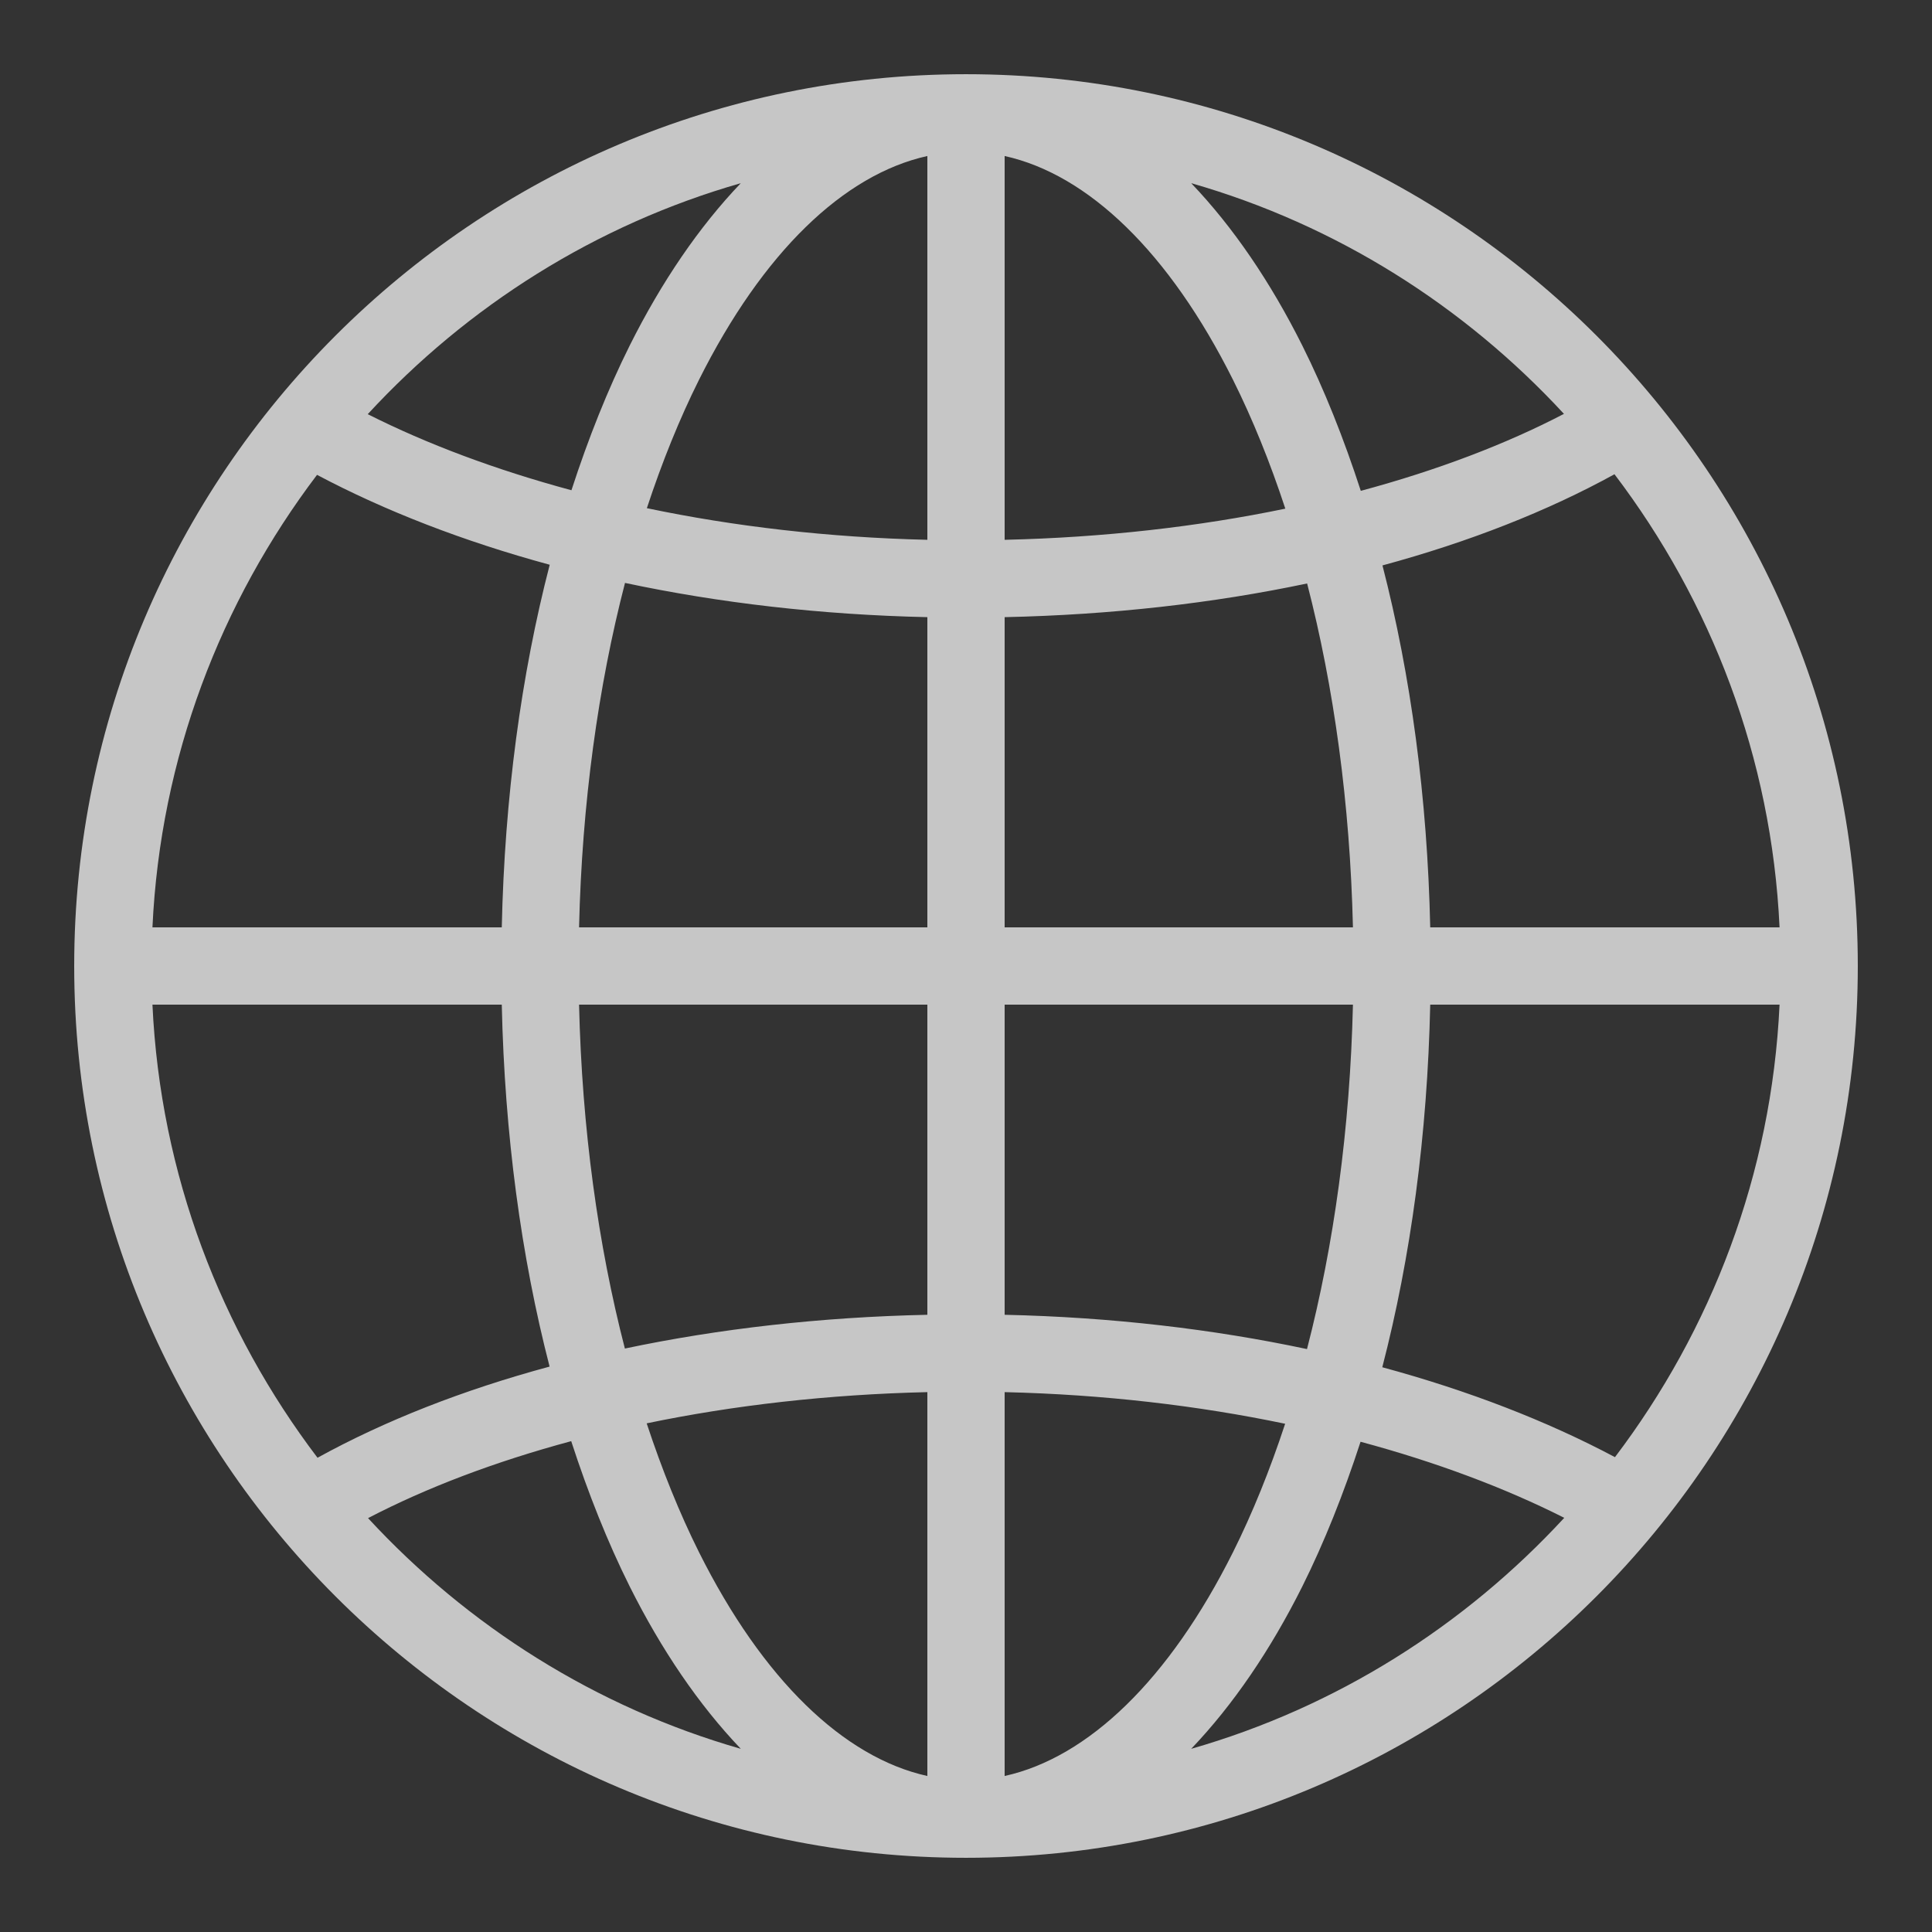 <svg viewBox="0 0 32 32" fill="none" xmlns="http://www.w3.org/2000/svg">
    <rect x="0" y="0" width="32" height="32" fill="#333333" stroke="none"/>
    <g id="icons8-globe 1">
        <path id="Vector"
              d="M16 1.229C7.85 1.229 1.229 7.849 1.229 16C1.229 24.15 7.85 30.771 16 30.771C24.15 30.771 30.771 24.15 30.771 16C30.771 7.849 24.15 1.229 16 1.229ZM15.36 2.584V8.941C13.717 8.902 12.155 8.719 10.714 8.417C10.967 7.649 11.256 6.935 11.576 6.294C12.634 4.178 13.976 2.89 15.36 2.584ZM16.64 2.584C18.024 2.89 19.366 4.178 20.424 6.294C20.745 6.937 21.035 7.653 21.289 8.425C19.85 8.723 18.285 8.903 16.64 8.941V2.584ZM12.27 3.034C11.575 3.761 10.956 4.672 10.431 5.721C10.066 6.452 9.745 7.259 9.465 8.12C8.209 7.781 7.072 7.355 6.091 6.86C7.742 5.07 9.863 3.723 12.27 3.034ZM19.73 3.034C22.135 3.723 24.253 5.068 25.904 6.855C24.937 7.359 23.802 7.79 22.539 8.13C22.258 7.265 21.936 6.455 21.569 5.721C21.044 4.672 20.425 3.761 19.73 3.034ZM26.741 7.855C28.339 9.96 29.344 12.542 29.475 15.36H23.689C23.642 13.211 23.367 11.182 22.898 9.365C24.334 8.976 25.628 8.467 26.741 7.855ZM5.251 7.865C6.377 8.462 7.673 8.965 9.105 9.354C8.633 11.174 8.358 13.207 8.311 15.36H2.525C2.656 12.546 3.658 9.968 5.251 7.865ZM10.352 9.655C11.909 9.986 13.592 10.183 15.36 10.222V15.36H9.591C9.639 13.304 9.908 11.368 10.352 9.655ZM21.65 9.664C22.093 11.374 22.361 13.307 22.409 15.36H16.64V10.222C18.409 10.184 20.094 9.992 21.65 9.664ZM2.525 16.64H8.311C8.358 18.788 8.633 20.817 9.103 22.635C7.666 23.023 6.372 23.532 5.259 24.145C3.661 22.039 2.656 19.458 2.525 16.64ZM9.591 16.64H15.36V21.777C13.591 21.815 11.906 22.008 10.35 22.336C9.907 20.625 9.639 18.692 9.591 16.64ZM16.64 16.64H22.409C22.361 18.696 22.092 20.632 21.648 22.345C20.091 22.014 18.408 21.816 16.64 21.777V16.64ZM23.689 16.64H29.475C29.344 19.453 28.343 22.031 26.749 24.135C25.623 23.537 24.327 23.034 22.895 22.646C23.367 20.826 23.642 18.793 23.689 16.64ZM15.36 23.058V29.416C13.976 29.11 12.634 27.822 11.576 25.706C11.255 25.063 10.966 24.346 10.711 23.575C12.15 23.276 13.715 23.096 15.36 23.058ZM16.64 23.058C18.283 23.097 19.846 23.281 21.286 23.582C21.033 24.351 20.744 25.065 20.424 25.706C19.366 27.822 18.024 29.11 16.64 29.416V23.058ZM9.461 23.87C9.742 24.734 10.064 25.544 10.431 26.279C10.956 27.328 11.575 28.238 12.27 28.966C9.865 28.277 7.747 26.932 6.096 25.145C7.063 24.641 8.198 24.21 9.461 23.87ZM22.535 23.88C23.791 24.218 24.928 24.645 25.909 25.14C24.258 26.929 22.137 28.276 19.73 28.966C20.425 28.238 21.044 27.328 21.569 26.279C21.934 25.547 22.255 24.74 22.535 23.88Z"
              fill="white" fill-opacity="0.72"/>
    </g>
</svg>
